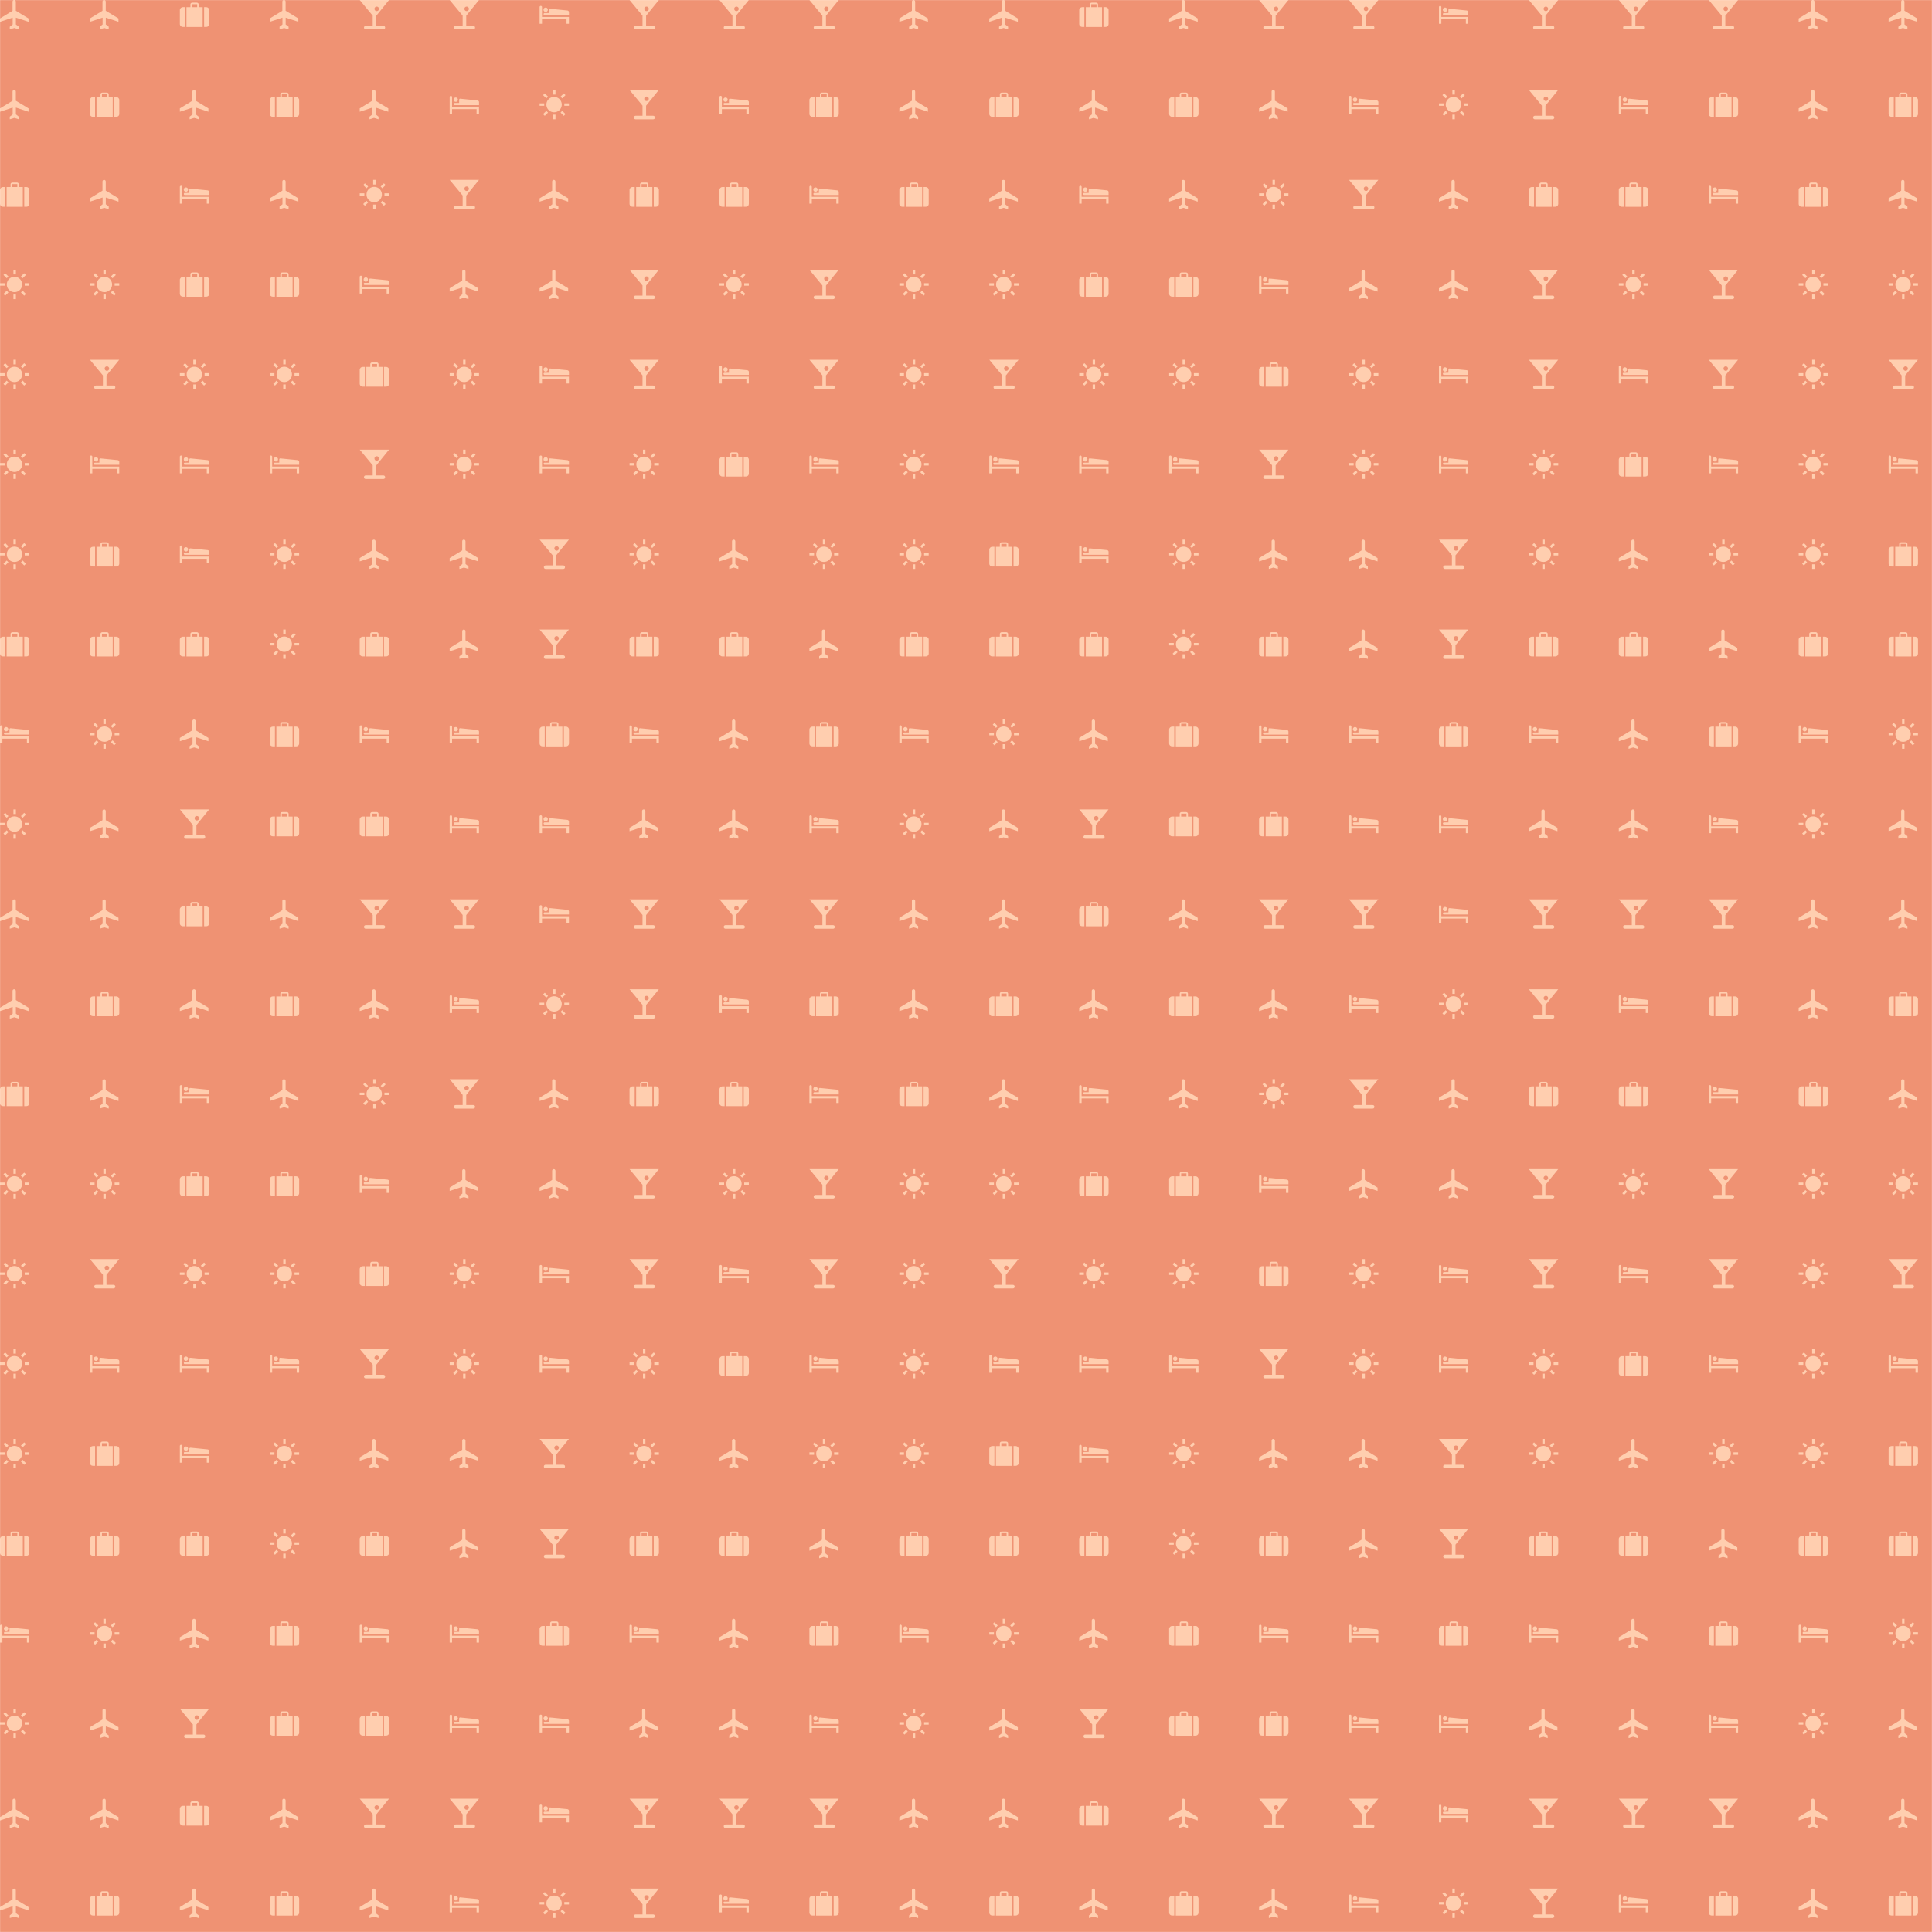 <svg xmlns="http://www.w3.org/2000/svg" version="1.1" xmlns:xlink="http://www.w3.org/1999/xlink" xmlns:svgjs="http://svgjs.com/svgjs" width="2000" height="2000" preserveAspectRatio="none" viewBox="0 0 2000 2000"><g mask="url(&quot;#SvgjsMask1109&quot;)" fill="none"><rect width="2000" height="2000" x="0" y="0" fill="rgba(239, 146, 115, 1)"></rect><use xlink:href="#SvgjsG1115" transform="translate(0, 0)" fill="rgba(255, 206, 175, 1)"></use><use xlink:href="#SvgjsG1115" transform="translate(0, 931)" fill="rgba(255, 206, 175, 1)"></use><use xlink:href="#SvgjsG1115" transform="translate(0, 1862)" fill="rgba(255, 206, 175, 1)"></use><use xlink:href="#SvgjsG1115" transform="translate(931, 0)" fill="rgba(255, 206, 175, 1)"></use><use xlink:href="#SvgjsG1115" transform="translate(931, 931)" fill="rgba(255, 206, 175, 1)"></use><use xlink:href="#SvgjsG1115" transform="translate(931, 1862)" fill="rgba(255, 206, 175, 1)"></use><use xlink:href="#SvgjsG1115" transform="translate(1862, 0)" fill="rgba(255, 206, 175, 1)"></use><use xlink:href="#SvgjsG1115" transform="translate(1862, 931)" fill="rgba(255, 206, 175, 1)"></use><use xlink:href="#SvgjsG1115" transform="translate(1862, 1862)" fill="rgba(255, 206, 175, 1)"></use></g><defs><mask id="SvgjsMask1109"><rect width="2000" height="2000" fill="#ffffff"></rect></mask><g id="SvgjsG1110"><path d="M6.837 0.883c0.002-1.183 1.782-1.183 1.784 0.033v4.953L15.558 10.047v1.826L8.654 9.605V13.307l1.593 1.25V16L7.787 15.242 5.32 16v-1.443l1.584-1.25V9.605L0 11.873V10.047l6.837-4.178V0.883z"></path></g><g id="SvgjsG1113"><path d="M14.667 10.461V12.947h1.313V9.231H1.302V3.854A0.652 0.652 0 0 0 0.65 3.2C0.29 3.2 0 3.494 0 3.854V12.947h1.302V10.462h13.365z"></path><path d="M3.306 6.475a1.179 1.179 0 0 0 1.179-1.182c0-0.65-0.527-1.178-1.179-1.177s-1.179 0.528-1.179 1.177a1.179 1.179 0 0 0 1.18 1.182z"></path><path d="M16 8.254l-0.004-1.624c-0.004-0.515-0.437-0.871-0.94-0.932L5.79 4.774c-0.018-0.004-0.035-0.012-0.052-0.012a0.581 0.581 0 0 0-0.58 0.581v1.75H2.735a0.582 0.582 0 0 0-0.584 0.581c0 0.323 0.26 0.581 0.584 0.581H16z"></path></g><g id="SvgjsG1112"><path d="M2.524 8.637H0.014V7.308h2.51v1.329zM3.656 4.576L1.884 2.804l0.935-0.935 1.772 1.772-0.935 0.935z m0 6.817l0.935 0.935-1.772 1.773-0.934-0.936 1.771-1.772z m4.997-8.884h-1.33V-0.002h1.33v2.511z m-1.33 10.952h1.33v2.51h-1.33v-2.509zM12.344 4.576l-0.96-0.935 1.796-1.772 0.935 0.935-1.772 1.772z m0 6.792l1.771 1.797-0.935 0.936-1.771-1.774 0.936-0.96z m3.643-4.06v1.329h-2.51V7.308h2.509z"></path><path d="M3.702 7.984a4.184 4.184 0 1 0 8.368 0 4.184 4.184 0 1 0-8.368 0"></path></g><g id="SvgjsG1114"><path d="M12.872 14.056H9.025v-5.485L15.968 0H0l7.07 8.528v5.528h-3.773c-1.304 0.003-1.304 1.944 0 1.944H12.872c1.296 0 1.285-1.942 0-1.944zM8.021 4.809c-0.001-0.682 0.553-1.236 1.237-1.237 0.684 0 1.239 0.555 1.236 1.237 0.003 0.687-0.552 1.241-1.236 1.236-0.684 0.004-1.238-0.55-1.237-1.236z"></path></g><g id="SvgjsG1111"><path d="M2.796 14.654h-1.184C0.792 14.653 0.001 14.052 0 13.006c0 0 0.001-7.471 0-7.494 0.001-0.926 0.773-1.629 1.612-1.63h1.184v10.772z m7.448-10.754V2.352c0.004-0.558-0.49-0.914-1.093-0.91 0 0-2.303-0.004-2.294 0-0.6-0.004-1.103 0.352-1.102 0.91v1.548H3.597v10.772h8.823V3.9h-2.176z m-0.81 0H6.547v-1.593h2.887v1.593z m3.779 10.754h1.184c0.814-0.002 1.605-0.602 1.603-1.648 0 0 0.003-7.471 0-7.494 0.003-0.926-0.77-1.63-1.602-1.631h-1.184v10.772z"></path></g><g id="SvgjsG1115"><use xlink:href="#SvgjsG1110" transform="translate(0, 0) scale(1.9)" fill="rgba(255, 206, 175, 1)"></use><use xlink:href="#SvgjsG1110" transform="translate(0, 93.1) scale(1.9)" fill="rgba(255, 206, 175, 1)"></use><use xlink:href="#SvgjsG1111" transform="translate(0, 186.2) scale(1.9)" fill="rgba(255, 206, 175, 1)"></use><use xlink:href="#SvgjsG1112" transform="translate(0, 279.3) scale(1.9)" fill="rgba(255, 206, 175, 1)"></use><use xlink:href="#SvgjsG1112" transform="translate(0, 372.4) scale(1.9)" fill="rgba(255, 206, 175, 1)"></use><use xlink:href="#SvgjsG1112" transform="translate(0, 465.5) scale(1.9)" fill="rgba(255, 206, 175, 1)"></use><use xlink:href="#SvgjsG1112" transform="translate(0, 558.6) scale(1.9)" fill="rgba(255, 206, 175, 1)"></use><use xlink:href="#SvgjsG1111" transform="translate(0, 651.7) scale(1.9)" fill="rgba(255, 206, 175, 1)"></use><use xlink:href="#SvgjsG1113" transform="translate(0, 744.8) scale(1.9)" fill="rgba(255, 206, 175, 1)"></use><use xlink:href="#SvgjsG1112" transform="translate(0, 837.9) scale(1.9)" fill="rgba(255, 206, 175, 1)"></use><use xlink:href="#SvgjsG1110" transform="translate(93.1, 0) scale(1.9)" fill="rgba(255, 206, 175, 1)"></use><use xlink:href="#SvgjsG1111" transform="translate(93.1, 93.1) scale(1.9)" fill="rgba(255, 206, 175, 1)"></use><use xlink:href="#SvgjsG1110" transform="translate(93.1, 186.2) scale(1.9)" fill="rgba(255, 206, 175, 1)"></use><use xlink:href="#SvgjsG1112" transform="translate(93.1, 279.3) scale(1.9)" fill="rgba(255, 206, 175, 1)"></use><use xlink:href="#SvgjsG1114" transform="translate(93.1, 372.4) scale(1.9)" fill="rgba(255, 206, 175, 1)"></use><use xlink:href="#SvgjsG1113" transform="translate(93.1, 465.5) scale(1.9)" fill="rgba(255, 206, 175, 1)"></use><use xlink:href="#SvgjsG1111" transform="translate(93.1, 558.6) scale(1.9)" fill="rgba(255, 206, 175, 1)"></use><use xlink:href="#SvgjsG1111" transform="translate(93.1, 651.7) scale(1.9)" fill="rgba(255, 206, 175, 1)"></use><use xlink:href="#SvgjsG1112" transform="translate(93.1, 744.8) scale(1.9)" fill="rgba(255, 206, 175, 1)"></use><use xlink:href="#SvgjsG1110" transform="translate(93.1, 837.9) scale(1.9)" fill="rgba(255, 206, 175, 1)"></use><use xlink:href="#SvgjsG1111" transform="translate(186.2, 0) scale(1.9)" fill="rgba(255, 206, 175, 1)"></use><use xlink:href="#SvgjsG1110" transform="translate(186.2, 93.1) scale(1.9)" fill="rgba(255, 206, 175, 1)"></use><use xlink:href="#SvgjsG1113" transform="translate(186.2, 186.2) scale(1.9)" fill="rgba(255, 206, 175, 1)"></use><use xlink:href="#SvgjsG1111" transform="translate(186.2, 279.3) scale(1.9)" fill="rgba(255, 206, 175, 1)"></use><use xlink:href="#SvgjsG1112" transform="translate(186.2, 372.4) scale(1.9)" fill="rgba(255, 206, 175, 1)"></use><use xlink:href="#SvgjsG1113" transform="translate(186.2, 465.5) scale(1.9)" fill="rgba(255, 206, 175, 1)"></use><use xlink:href="#SvgjsG1113" transform="translate(186.2, 558.6) scale(1.9)" fill="rgba(255, 206, 175, 1)"></use><use xlink:href="#SvgjsG1111" transform="translate(186.2, 651.7) scale(1.9)" fill="rgba(255, 206, 175, 1)"></use><use xlink:href="#SvgjsG1110" transform="translate(186.2, 744.8) scale(1.9)" fill="rgba(255, 206, 175, 1)"></use><use xlink:href="#SvgjsG1114" transform="translate(186.2, 837.9) scale(1.9)" fill="rgba(255, 206, 175, 1)"></use><use xlink:href="#SvgjsG1110" transform="translate(279.3, 0) scale(1.9)" fill="rgba(255, 206, 175, 1)"></use><use xlink:href="#SvgjsG1111" transform="translate(279.3, 93.1) scale(1.9)" fill="rgba(255, 206, 175, 1)"></use><use xlink:href="#SvgjsG1110" transform="translate(279.3, 186.2) scale(1.9)" fill="rgba(255, 206, 175, 1)"></use><use xlink:href="#SvgjsG1111" transform="translate(279.3, 279.3) scale(1.9)" fill="rgba(255, 206, 175, 1)"></use><use xlink:href="#SvgjsG1112" transform="translate(279.3, 372.4) scale(1.9)" fill="rgba(255, 206, 175, 1)"></use><use xlink:href="#SvgjsG1113" transform="translate(279.3, 465.5) scale(1.9)" fill="rgba(255, 206, 175, 1)"></use><use xlink:href="#SvgjsG1112" transform="translate(279.3, 558.6) scale(1.9)" fill="rgba(255, 206, 175, 1)"></use><use xlink:href="#SvgjsG1112" transform="translate(279.3, 651.7) scale(1.9)" fill="rgba(255, 206, 175, 1)"></use><use xlink:href="#SvgjsG1111" transform="translate(279.3, 744.8) scale(1.9)" fill="rgba(255, 206, 175, 1)"></use><use xlink:href="#SvgjsG1111" transform="translate(279.3, 837.9) scale(1.9)" fill="rgba(255, 206, 175, 1)"></use><use xlink:href="#SvgjsG1114" transform="translate(372.4, 0) scale(1.9)" fill="rgba(255, 206, 175, 1)"></use><use xlink:href="#SvgjsG1110" transform="translate(372.4, 93.1) scale(1.9)" fill="rgba(255, 206, 175, 1)"></use><use xlink:href="#SvgjsG1112" transform="translate(372.4, 186.2) scale(1.9)" fill="rgba(255, 206, 175, 1)"></use><use xlink:href="#SvgjsG1113" transform="translate(372.4, 279.3) scale(1.9)" fill="rgba(255, 206, 175, 1)"></use><use xlink:href="#SvgjsG1111" transform="translate(372.4, 372.4) scale(1.9)" fill="rgba(255, 206, 175, 1)"></use><use xlink:href="#SvgjsG1114" transform="translate(372.4, 465.5) scale(1.9)" fill="rgba(255, 206, 175, 1)"></use><use xlink:href="#SvgjsG1110" transform="translate(372.4, 558.6) scale(1.9)" fill="rgba(255, 206, 175, 1)"></use><use xlink:href="#SvgjsG1111" transform="translate(372.4, 651.7) scale(1.9)" fill="rgba(255, 206, 175, 1)"></use><use xlink:href="#SvgjsG1113" transform="translate(372.4, 744.8) scale(1.9)" fill="rgba(255, 206, 175, 1)"></use><use xlink:href="#SvgjsG1111" transform="translate(372.4, 837.9) scale(1.9)" fill="rgba(255, 206, 175, 1)"></use><use xlink:href="#SvgjsG1114" transform="translate(465.5, 0) scale(1.9)" fill="rgba(255, 206, 175, 1)"></use><use xlink:href="#SvgjsG1113" transform="translate(465.5, 93.1) scale(1.9)" fill="rgba(255, 206, 175, 1)"></use><use xlink:href="#SvgjsG1114" transform="translate(465.5, 186.2) scale(1.9)" fill="rgba(255, 206, 175, 1)"></use><use xlink:href="#SvgjsG1110" transform="translate(465.5, 279.3) scale(1.9)" fill="rgba(255, 206, 175, 1)"></use><use xlink:href="#SvgjsG1112" transform="translate(465.5, 372.4) scale(1.9)" fill="rgba(255, 206, 175, 1)"></use><use xlink:href="#SvgjsG1112" transform="translate(465.5, 465.5) scale(1.9)" fill="rgba(255, 206, 175, 1)"></use><use xlink:href="#SvgjsG1110" transform="translate(465.5, 558.6) scale(1.9)" fill="rgba(255, 206, 175, 1)"></use><use xlink:href="#SvgjsG1110" transform="translate(465.5, 651.7) scale(1.9)" fill="rgba(255, 206, 175, 1)"></use><use xlink:href="#SvgjsG1113" transform="translate(465.5, 744.8) scale(1.9)" fill="rgba(255, 206, 175, 1)"></use><use xlink:href="#SvgjsG1113" transform="translate(465.5, 837.9) scale(1.9)" fill="rgba(255, 206, 175, 1)"></use><use xlink:href="#SvgjsG1113" transform="translate(558.6, 0) scale(1.9)" fill="rgba(255, 206, 175, 1)"></use><use xlink:href="#SvgjsG1112" transform="translate(558.6, 93.1) scale(1.9)" fill="rgba(255, 206, 175, 1)"></use><use xlink:href="#SvgjsG1110" transform="translate(558.6, 186.2) scale(1.9)" fill="rgba(255, 206, 175, 1)"></use><use xlink:href="#SvgjsG1110" transform="translate(558.6, 279.3) scale(1.9)" fill="rgba(255, 206, 175, 1)"></use><use xlink:href="#SvgjsG1113" transform="translate(558.6, 372.4) scale(1.9)" fill="rgba(255, 206, 175, 1)"></use><use xlink:href="#SvgjsG1113" transform="translate(558.6, 465.5) scale(1.9)" fill="rgba(255, 206, 175, 1)"></use><use xlink:href="#SvgjsG1114" transform="translate(558.6, 558.6) scale(1.9)" fill="rgba(255, 206, 175, 1)"></use><use xlink:href="#SvgjsG1114" transform="translate(558.6, 651.7) scale(1.9)" fill="rgba(255, 206, 175, 1)"></use><use xlink:href="#SvgjsG1111" transform="translate(558.6, 744.8) scale(1.9)" fill="rgba(255, 206, 175, 1)"></use><use xlink:href="#SvgjsG1113" transform="translate(558.6, 837.9) scale(1.9)" fill="rgba(255, 206, 175, 1)"></use><use xlink:href="#SvgjsG1114" transform="translate(651.7, 0) scale(1.9)" fill="rgba(255, 206, 175, 1)"></use><use xlink:href="#SvgjsG1114" transform="translate(651.7, 93.1) scale(1.9)" fill="rgba(255, 206, 175, 1)"></use><use xlink:href="#SvgjsG1111" transform="translate(651.7, 186.2) scale(1.9)" fill="rgba(255, 206, 175, 1)"></use><use xlink:href="#SvgjsG1114" transform="translate(651.7, 279.3) scale(1.9)" fill="rgba(255, 206, 175, 1)"></use><use xlink:href="#SvgjsG1114" transform="translate(651.7, 372.4) scale(1.9)" fill="rgba(255, 206, 175, 1)"></use><use xlink:href="#SvgjsG1112" transform="translate(651.7, 465.5) scale(1.9)" fill="rgba(255, 206, 175, 1)"></use><use xlink:href="#SvgjsG1112" transform="translate(651.7, 558.6) scale(1.9)" fill="rgba(255, 206, 175, 1)"></use><use xlink:href="#SvgjsG1111" transform="translate(651.7, 651.7) scale(1.9)" fill="rgba(255, 206, 175, 1)"></use><use xlink:href="#SvgjsG1113" transform="translate(651.7, 744.8) scale(1.9)" fill="rgba(255, 206, 175, 1)"></use><use xlink:href="#SvgjsG1110" transform="translate(651.7, 837.9) scale(1.9)" fill="rgba(255, 206, 175, 1)"></use><use xlink:href="#SvgjsG1114" transform="translate(744.8, 0) scale(1.9)" fill="rgba(255, 206, 175, 1)"></use><use xlink:href="#SvgjsG1113" transform="translate(744.8, 93.1) scale(1.9)" fill="rgba(255, 206, 175, 1)"></use><use xlink:href="#SvgjsG1111" transform="translate(744.8, 186.2) scale(1.9)" fill="rgba(255, 206, 175, 1)"></use><use xlink:href="#SvgjsG1112" transform="translate(744.8, 279.3) scale(1.9)" fill="rgba(255, 206, 175, 1)"></use><use xlink:href="#SvgjsG1113" transform="translate(744.8, 372.4) scale(1.9)" fill="rgba(255, 206, 175, 1)"></use><use xlink:href="#SvgjsG1111" transform="translate(744.8, 465.5) scale(1.9)" fill="rgba(255, 206, 175, 1)"></use><use xlink:href="#SvgjsG1110" transform="translate(744.8, 558.6) scale(1.9)" fill="rgba(255, 206, 175, 1)"></use><use xlink:href="#SvgjsG1111" transform="translate(744.8, 651.7) scale(1.9)" fill="rgba(255, 206, 175, 1)"></use><use xlink:href="#SvgjsG1110" transform="translate(744.8, 744.8) scale(1.9)" fill="rgba(255, 206, 175, 1)"></use><use xlink:href="#SvgjsG1110" transform="translate(744.8, 837.9) scale(1.9)" fill="rgba(255, 206, 175, 1)"></use><use xlink:href="#SvgjsG1114" transform="translate(837.9, 0) scale(1.9)" fill="rgba(255, 206, 175, 1)"></use><use xlink:href="#SvgjsG1111" transform="translate(837.9, 93.1) scale(1.9)" fill="rgba(255, 206, 175, 1)"></use><use xlink:href="#SvgjsG1113" transform="translate(837.9, 186.2) scale(1.9)" fill="rgba(255, 206, 175, 1)"></use><use xlink:href="#SvgjsG1114" transform="translate(837.9, 279.3) scale(1.9)" fill="rgba(255, 206, 175, 1)"></use><use xlink:href="#SvgjsG1114" transform="translate(837.9, 372.4) scale(1.9)" fill="rgba(255, 206, 175, 1)"></use><use xlink:href="#SvgjsG1113" transform="translate(837.9, 465.5) scale(1.9)" fill="rgba(255, 206, 175, 1)"></use><use xlink:href="#SvgjsG1112" transform="translate(837.9, 558.6) scale(1.9)" fill="rgba(255, 206, 175, 1)"></use><use xlink:href="#SvgjsG1110" transform="translate(837.9, 651.7) scale(1.9)" fill="rgba(255, 206, 175, 1)"></use><use xlink:href="#SvgjsG1111" transform="translate(837.9, 744.8) scale(1.9)" fill="rgba(255, 206, 175, 1)"></use><use xlink:href="#SvgjsG1113" transform="translate(837.9, 837.9) scale(1.9)" fill="rgba(255, 206, 175, 1)"></use></g></defs></svg>